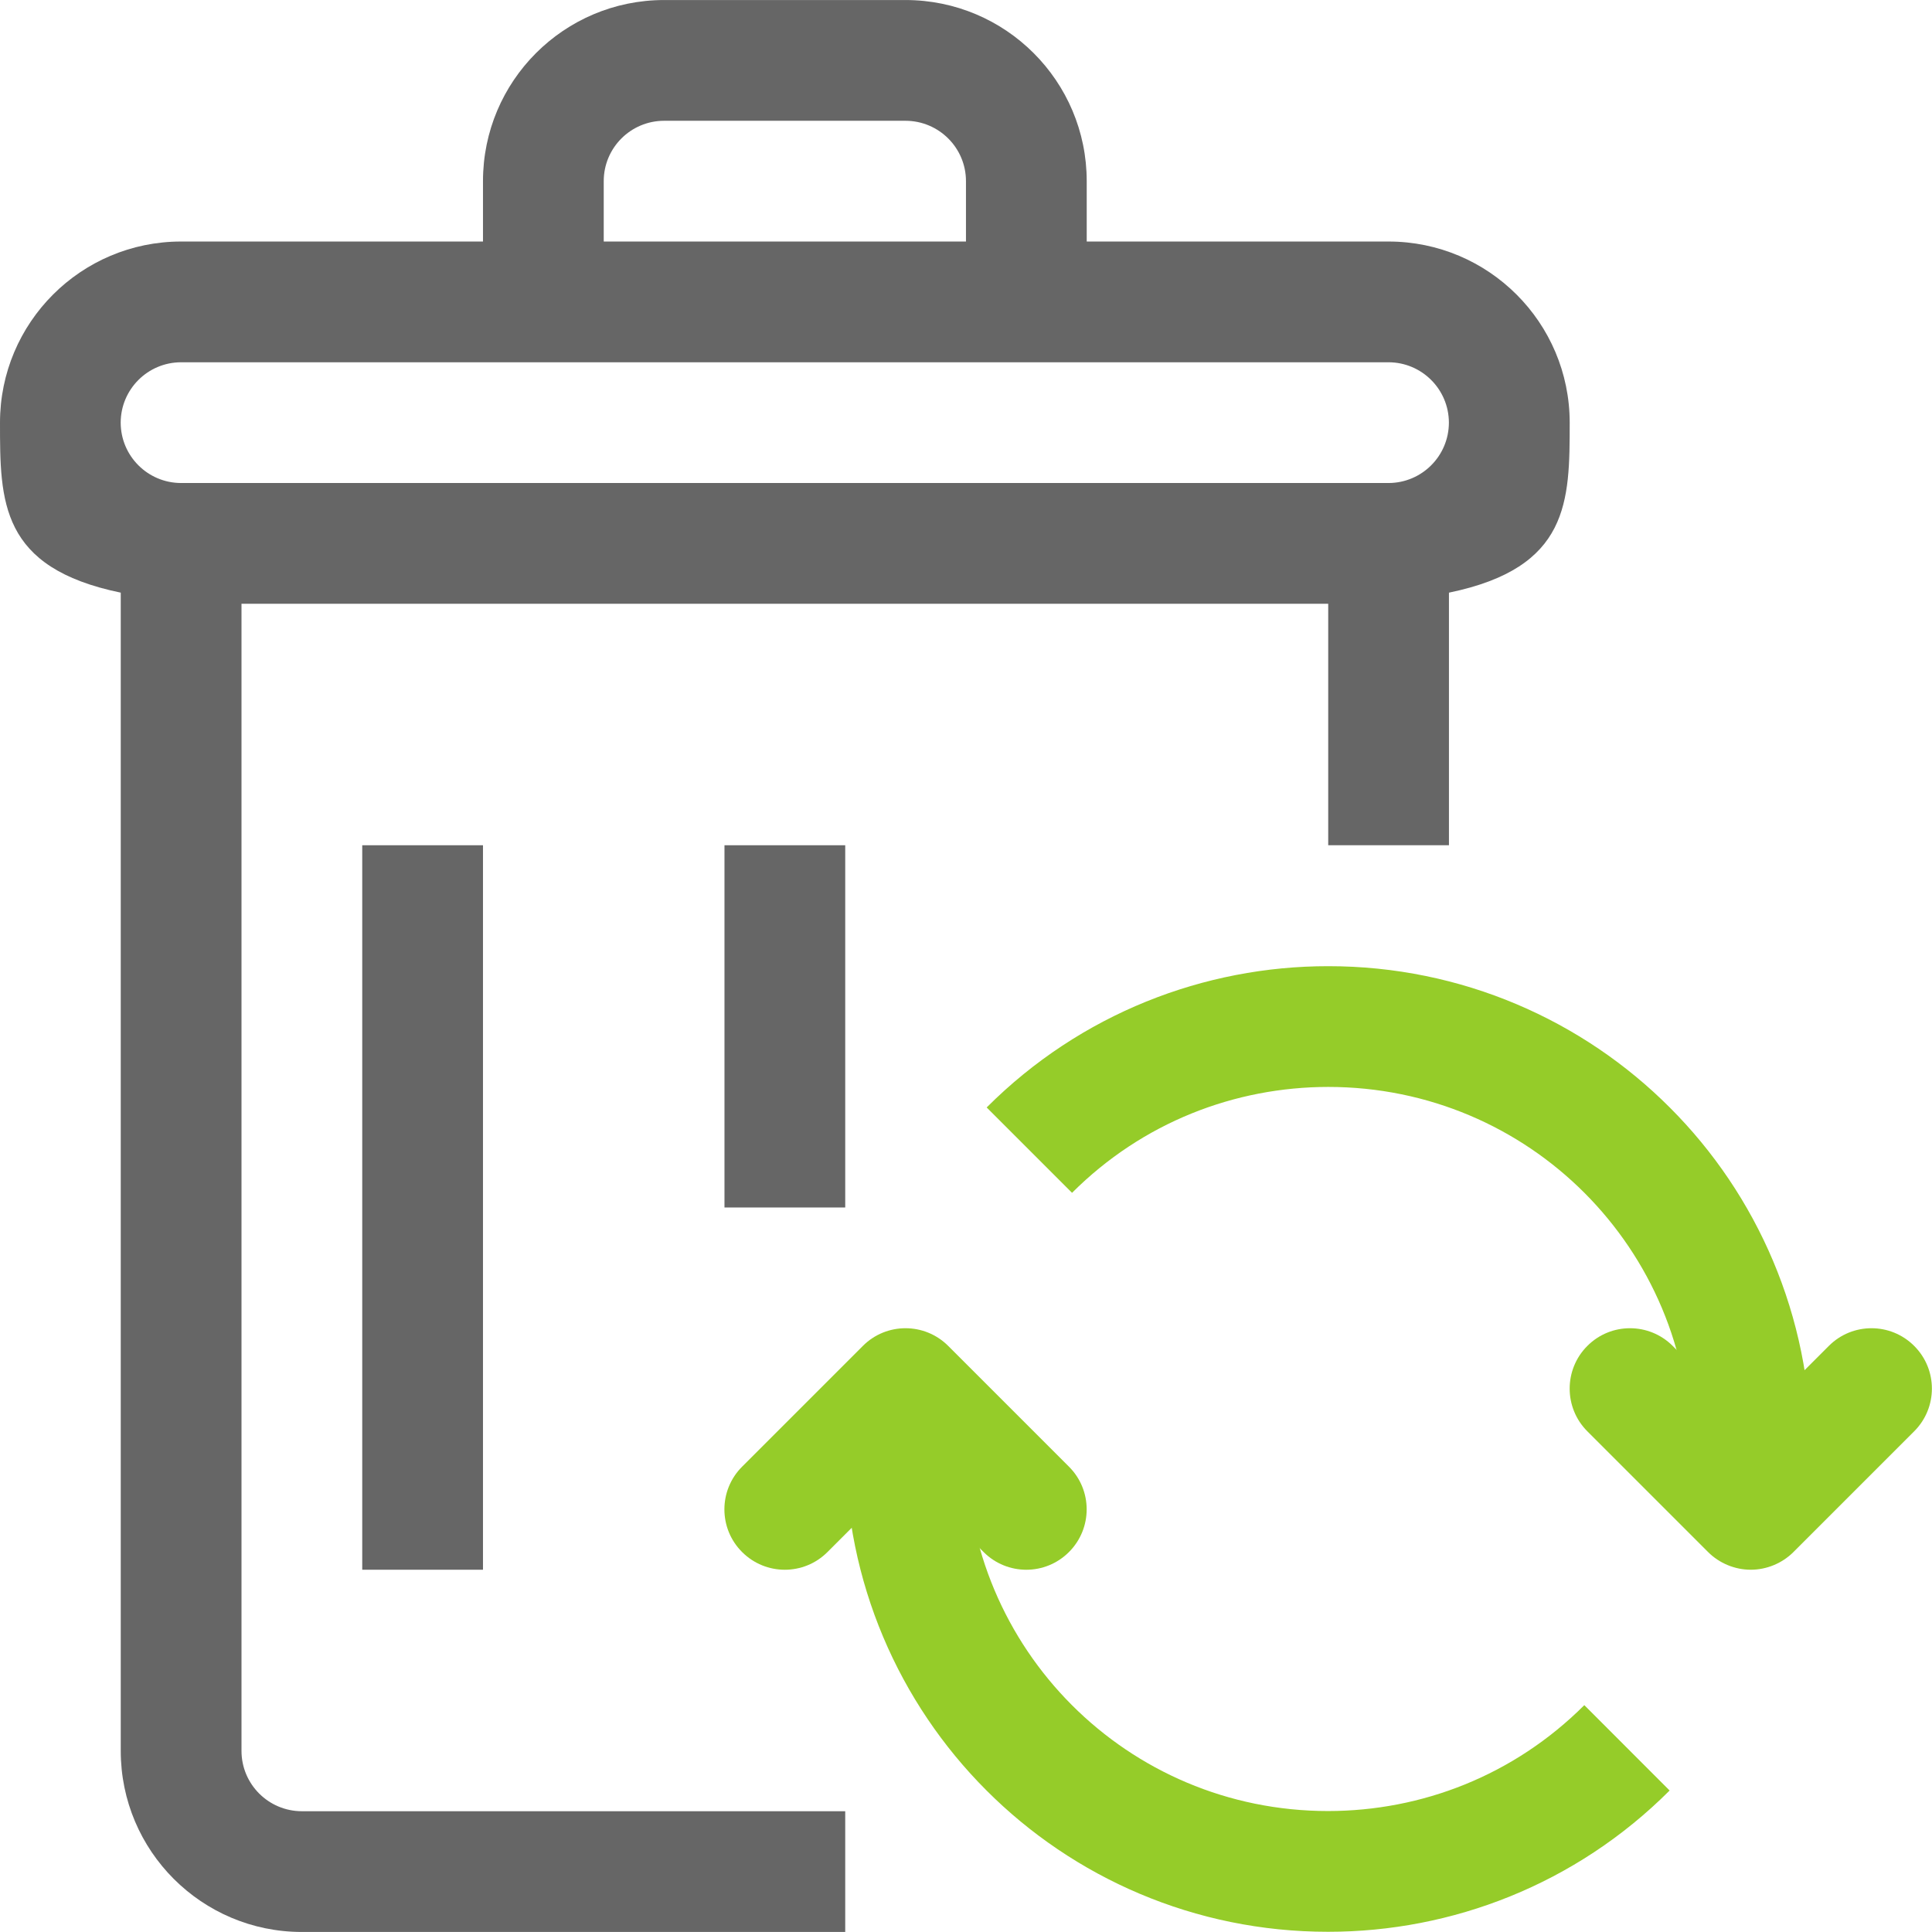 <?xml version="1.0" encoding="iso-8859-1"?>
<!-- Generator: Adobe Illustrator 19.2.1, SVG Export Plug-In . SVG Version: 6.00 Build 0)  -->
<svg width="25px" height="25px" version="1.1" xmlns="http://www.w3.org/2000/svg" xmlns:xlink="http://www.w3.org/1999/xlink" x="0px" y="0px"
	 viewBox="0 0 32.001 32" style="enable-background:new 0 0 32.001 32;" xml:space="preserve">
<g id="Layer_38">
	<path style="fill:#95CC29;" d="M17.757,19.757c1.168-1.167,2.697-1.753,4.243-1.754c3.327,0,5.996,2.684,5.996,5.996
		c0,0.28-0.019,0.565-0.059,0.855l1.982,0.271c0.052-0.379,0.077-0.755,0.077-1.126c0.001-2.203-0.892-4.209-2.336-5.653
		c-1.442-1.446-3.449-2.344-5.66-2.343c-2.05-0.001-4.103,0.785-5.657,2.34L17.757,19.757L17.757,19.757z"/>
	<path style="fill:#95CC29;" d="M26.242,28.243c-1.168,1.167-2.697,1.753-4.243,1.754c-3.327,0-5.996-2.684-5.997-5.996
		c0-0.28,0.019-0.565,0.059-0.855l-1.982-0.271c-0.052,0.379-0.077,0.755-0.077,1.126c-0.001,2.203,0.892,4.209,2.336,5.653
		c1.442,1.446,3.449,2.344,5.66,2.343c2.05,0.001,4.103-0.785,5.657-2.34L26.242,28.243L26.242,28.243z"/>
	<path style="fill:#95CC29;" d="M26.292,23.707l2,2C28.478,25.893,28.736,26,28.999,26c0.263,0,0.521-0.107,0.707-0.293l2-2
		c0.391-0.391,0.391-1.024,0-1.414c-0.391-0.391-1.024-0.391-1.414,0l-1.293,1.293l-1.293-1.293c-0.391-0.391-1.024-0.391-1.414,0
		C25.902,22.683,25.902,23.317,26.292,23.707L26.292,23.707z"/>
	<path style="fill:#95CC29;" d="M13.706,25.707l1.293-1.293l1.293,1.293c0.391,0.391,1.024,0.391,1.414,0
		c0.391-0.391,0.391-1.024,0-1.414l-2-2c-0.391-0.391-1.024-0.391-1.414,0l-2,2c-0.391,0.391-0.391,1.024,0,1.414
		C12.683,26.098,13.316,26.098,13.706,25.707L13.706,25.707z"/>
	<polygon style="fill:#95CC29;" points="17.757,19.757 17.757,19.757 17.757,19.757 	"/>
	<path style="fill:#666666;" d="M22.999,4H18V3c0-1.657-1.344-2.999-3.001-3h-4C9.342,0.001,8,1.343,8,3v1H2.999
		C1.342,4.001,0,5.343,0,7c0,1.305,0,2.403,2,2.816V29c0,1.657,1.342,2.999,2.999,3H14v-2H4.999C4.447,29.999,4,29.552,4,29V10h18v4
		h2V9.816C26,9.403,25.999,8.305,26,7C25.999,5.343,24.656,4.001,22.999,4z M10,3c0-0.552,0.447-0.999,0.999-1h4
		C15.551,2.001,16,2.448,16,3v1h-6V3z M22.999,8h-20C2.447,7.999,2,7.552,1.999,7c0.001-0.552,0.448-0.999,1-1h5h10h5
		c0.552,0.001,0.999,0.448,1,1C23.998,7.552,23.551,7.999,22.999,8z"/>
	<rect x="12" y="14" style="fill:#666666;" width="2" height="6"/>
	<rect x="6" y="14" style="fill:#666666;" width="2" height="12"/>
	<rect x="0.001" style="fill:none;" width="32" height="32"/>
</g>
<g id="Layer_1">
</g>
</svg>
